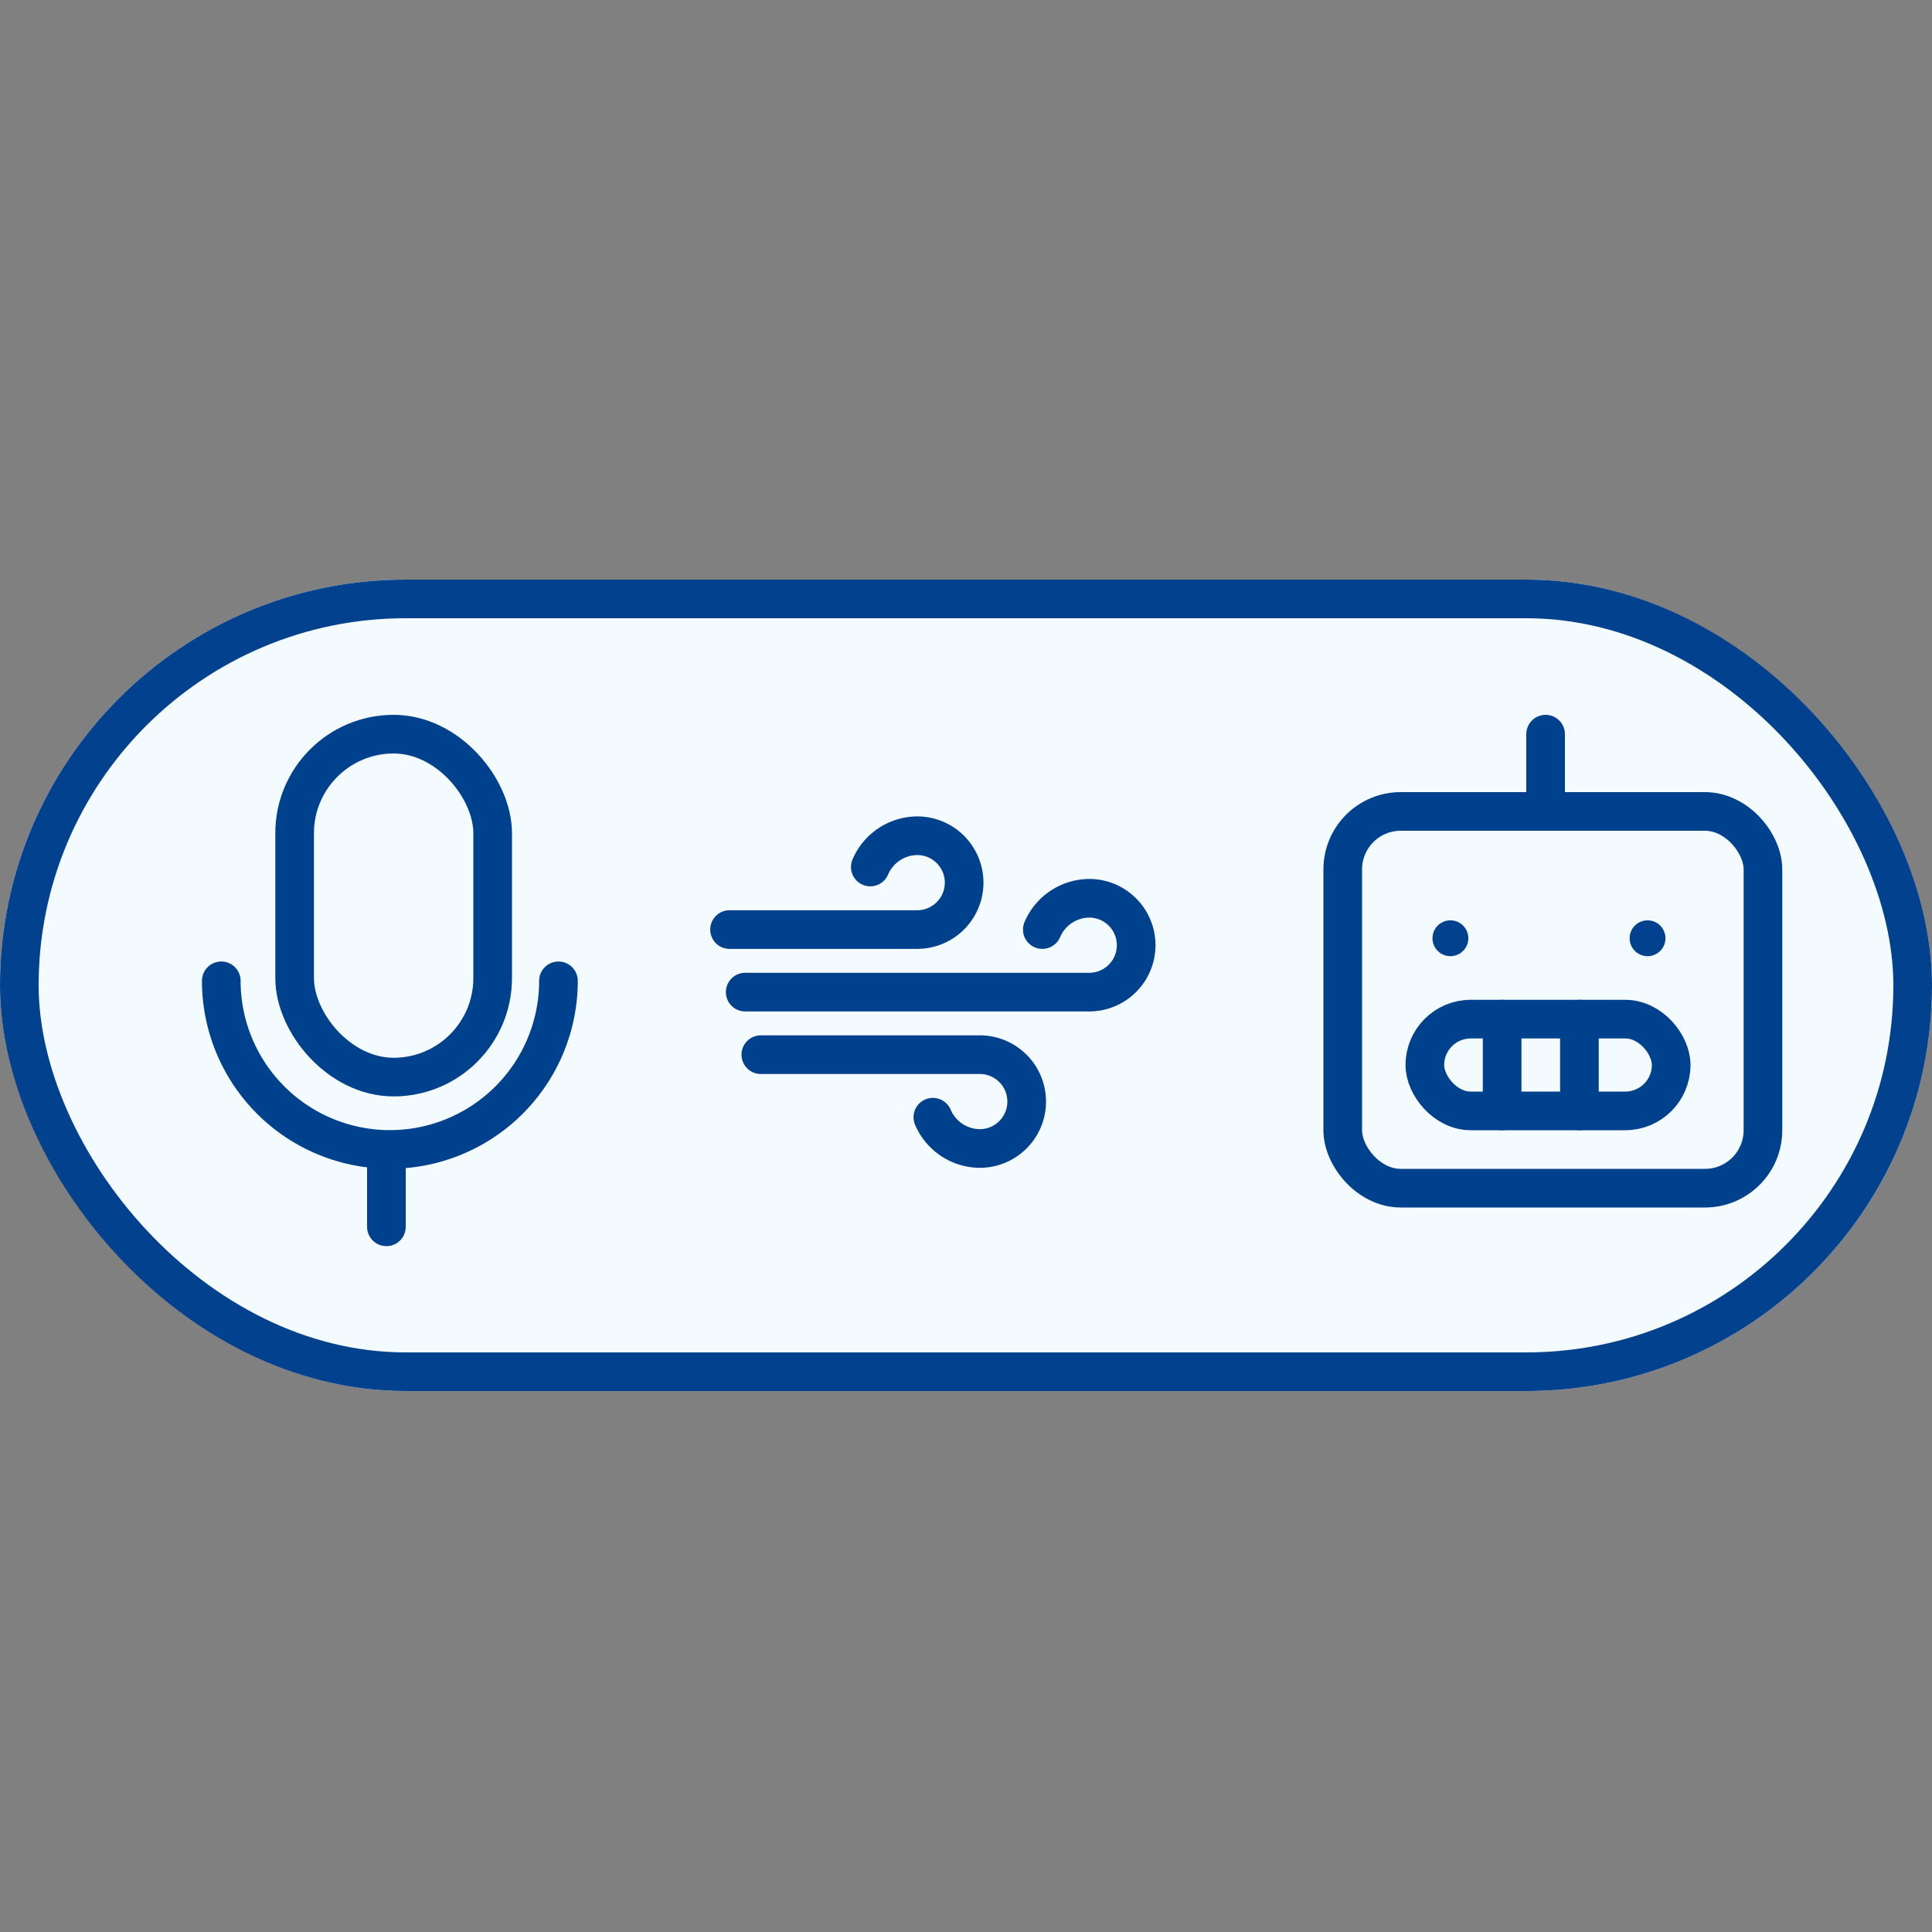 <svg xmlns="http://www.w3.org/2000/svg" xmlns:xlink="http://www.w3.org/1999/xlink" width="400" height="400" viewBox="0 0 400 400">
  <rect x="0" y="0" width="400" height="400" fill="#808080" stroke="none"/>
  <defs>
    <clipPath id="clip-Zeichenfläche_6">
      <rect width="400" height="400"/>
    </clipPath>
  </defs>
  <g id="Zeichenfläche_6" data-name="Zeichenfläche – 6" clip-path="url(#clip-Zeichenfläche_6)">
    <g id="Rechteck_90" data-name="Rechteck 90" transform="translate(0 120)" fill="#f4fbff" stroke="#01418d" stroke-width="8">
      <rect width="400" height="168" rx="84" stroke="none"/>
      <rect x="4" y="4" width="392" height="160" rx="80" fill="none"/>
    </g>
    <g id="Gruppe_20" data-name="Gruppe 20" transform="translate(261.818 144.38)">
      <rect id="Rechteck_84" data-name="Rechteck 84" width="119" height="120" transform="translate(0.182 -0.38)" fill="none"/>
      <rect id="Rechteck_85" data-name="Rechteck 85" width="87" height="78" rx="12" transform="translate(16.182 23.62)" fill="none" stroke="#00418d" stroke-linecap="round" stroke-linejoin="round" stroke-width="8"/>
      <rect id="Rechteck_86" data-name="Rechteck 86" width="51" height="19" rx="9.5" transform="translate(33.182 66.62)" fill="none" stroke="#00418d" stroke-linecap="round" stroke-linejoin="round" stroke-width="8"/>
      <line id="Linie_10" data-name="Linie 10" y2="19" transform="translate(65.182 66.62)" fill="none" stroke="#00418d" stroke-linecap="round" stroke-linejoin="round" stroke-width="8"/>
      <line id="Linie_11" data-name="Linie 11" y2="19" transform="translate(49.182 66.62)" fill="none" stroke="#00418d" stroke-linecap="round" stroke-linejoin="round" stroke-width="8"/>
      <line id="Linie_12" data-name="Linie 12" y1="16" transform="translate(58.182 7.62)" fill="none" stroke="#00418d" stroke-linecap="round" stroke-linejoin="round" stroke-width="8"/>
      <circle id="Ellipse_6" data-name="Ellipse 6" cx="3.71" cy="3.71" r="3.71" transform="translate(34.764 46.165)" fill="#01418d"/>
      <circle id="Ellipse_7" data-name="Ellipse 7" cx="3.71" cy="3.71" r="3.71" transform="translate(75.578 46.165)" fill="#01418d"/>
    </g>
    <g id="Gruppe_21" data-name="Gruppe 21" transform="translate(141.091 152.918)">
      <rect id="Rechteck_87" data-name="Rechteck 87" width="105" height="105" transform="translate(-0.091 0.082)" fill="none"/>
      <path id="Pfad_45" data-name="Pfad 45" d="M75.616,172.951a10.659,10.659,0,0,0,9.713,6.476,9.713,9.713,0,1,0,0-19.427H40" transform="translate(-23.569 -94.561)" fill="none" stroke="#00418d" stroke-linecap="round" stroke-linejoin="round" stroke-width="8"/>
      <path id="Pfad_46" data-name="Pfad 46" d="M53.14,54.476A10.659,10.659,0,0,1,62.853,48a9.713,9.713,0,1,1,0,19.427H24" transform="translate(-14.044 -27.89)" fill="none" stroke="#00418d" stroke-linecap="round" stroke-linejoin="round" stroke-width="8"/>
      <path id="Pfad_47" data-name="Pfad 47" d="M93.518,86.476A10.659,10.659,0,0,1,103.231,80a9.713,9.713,0,1,1,0,19.427H32" transform="translate(-18.806 -46.939)" fill="none" stroke="#00418d" stroke-linecap="round" stroke-linejoin="round" stroke-width="8"/>
    </g>
    <g id="Gruppe_22" data-name="Gruppe 22" transform="translate(18.909 141.533)">
      <rect id="Rechteck_88" data-name="Rechteck 88" width="125" height="125" transform="translate(0.091 0.467)" fill="none"/>
      <rect id="Rechteck_89" data-name="Rechteck 89" width="41" height="71" rx="20.5" transform="translate(42.091 10.467)" fill="none" stroke="#00418d" stroke-linecap="round" stroke-linejoin="round" stroke-width="8"/>
      <line id="Linie_13" data-name="Linie 13" y2="15" transform="translate(61.091 97.467)" fill="none" stroke="#00418d" stroke-linecap="round" stroke-linejoin="round" stroke-width="8"/>
      <path id="Pfad_48" data-name="Pfad 48" d="M125.81,128A34.905,34.905,0,1,1,56,128" transform="translate(-29.094 -66.461)" fill="none" stroke="#00418d" stroke-linecap="round" stroke-linejoin="round" stroke-width="8"/>
    </g>
  </g>
</svg>
